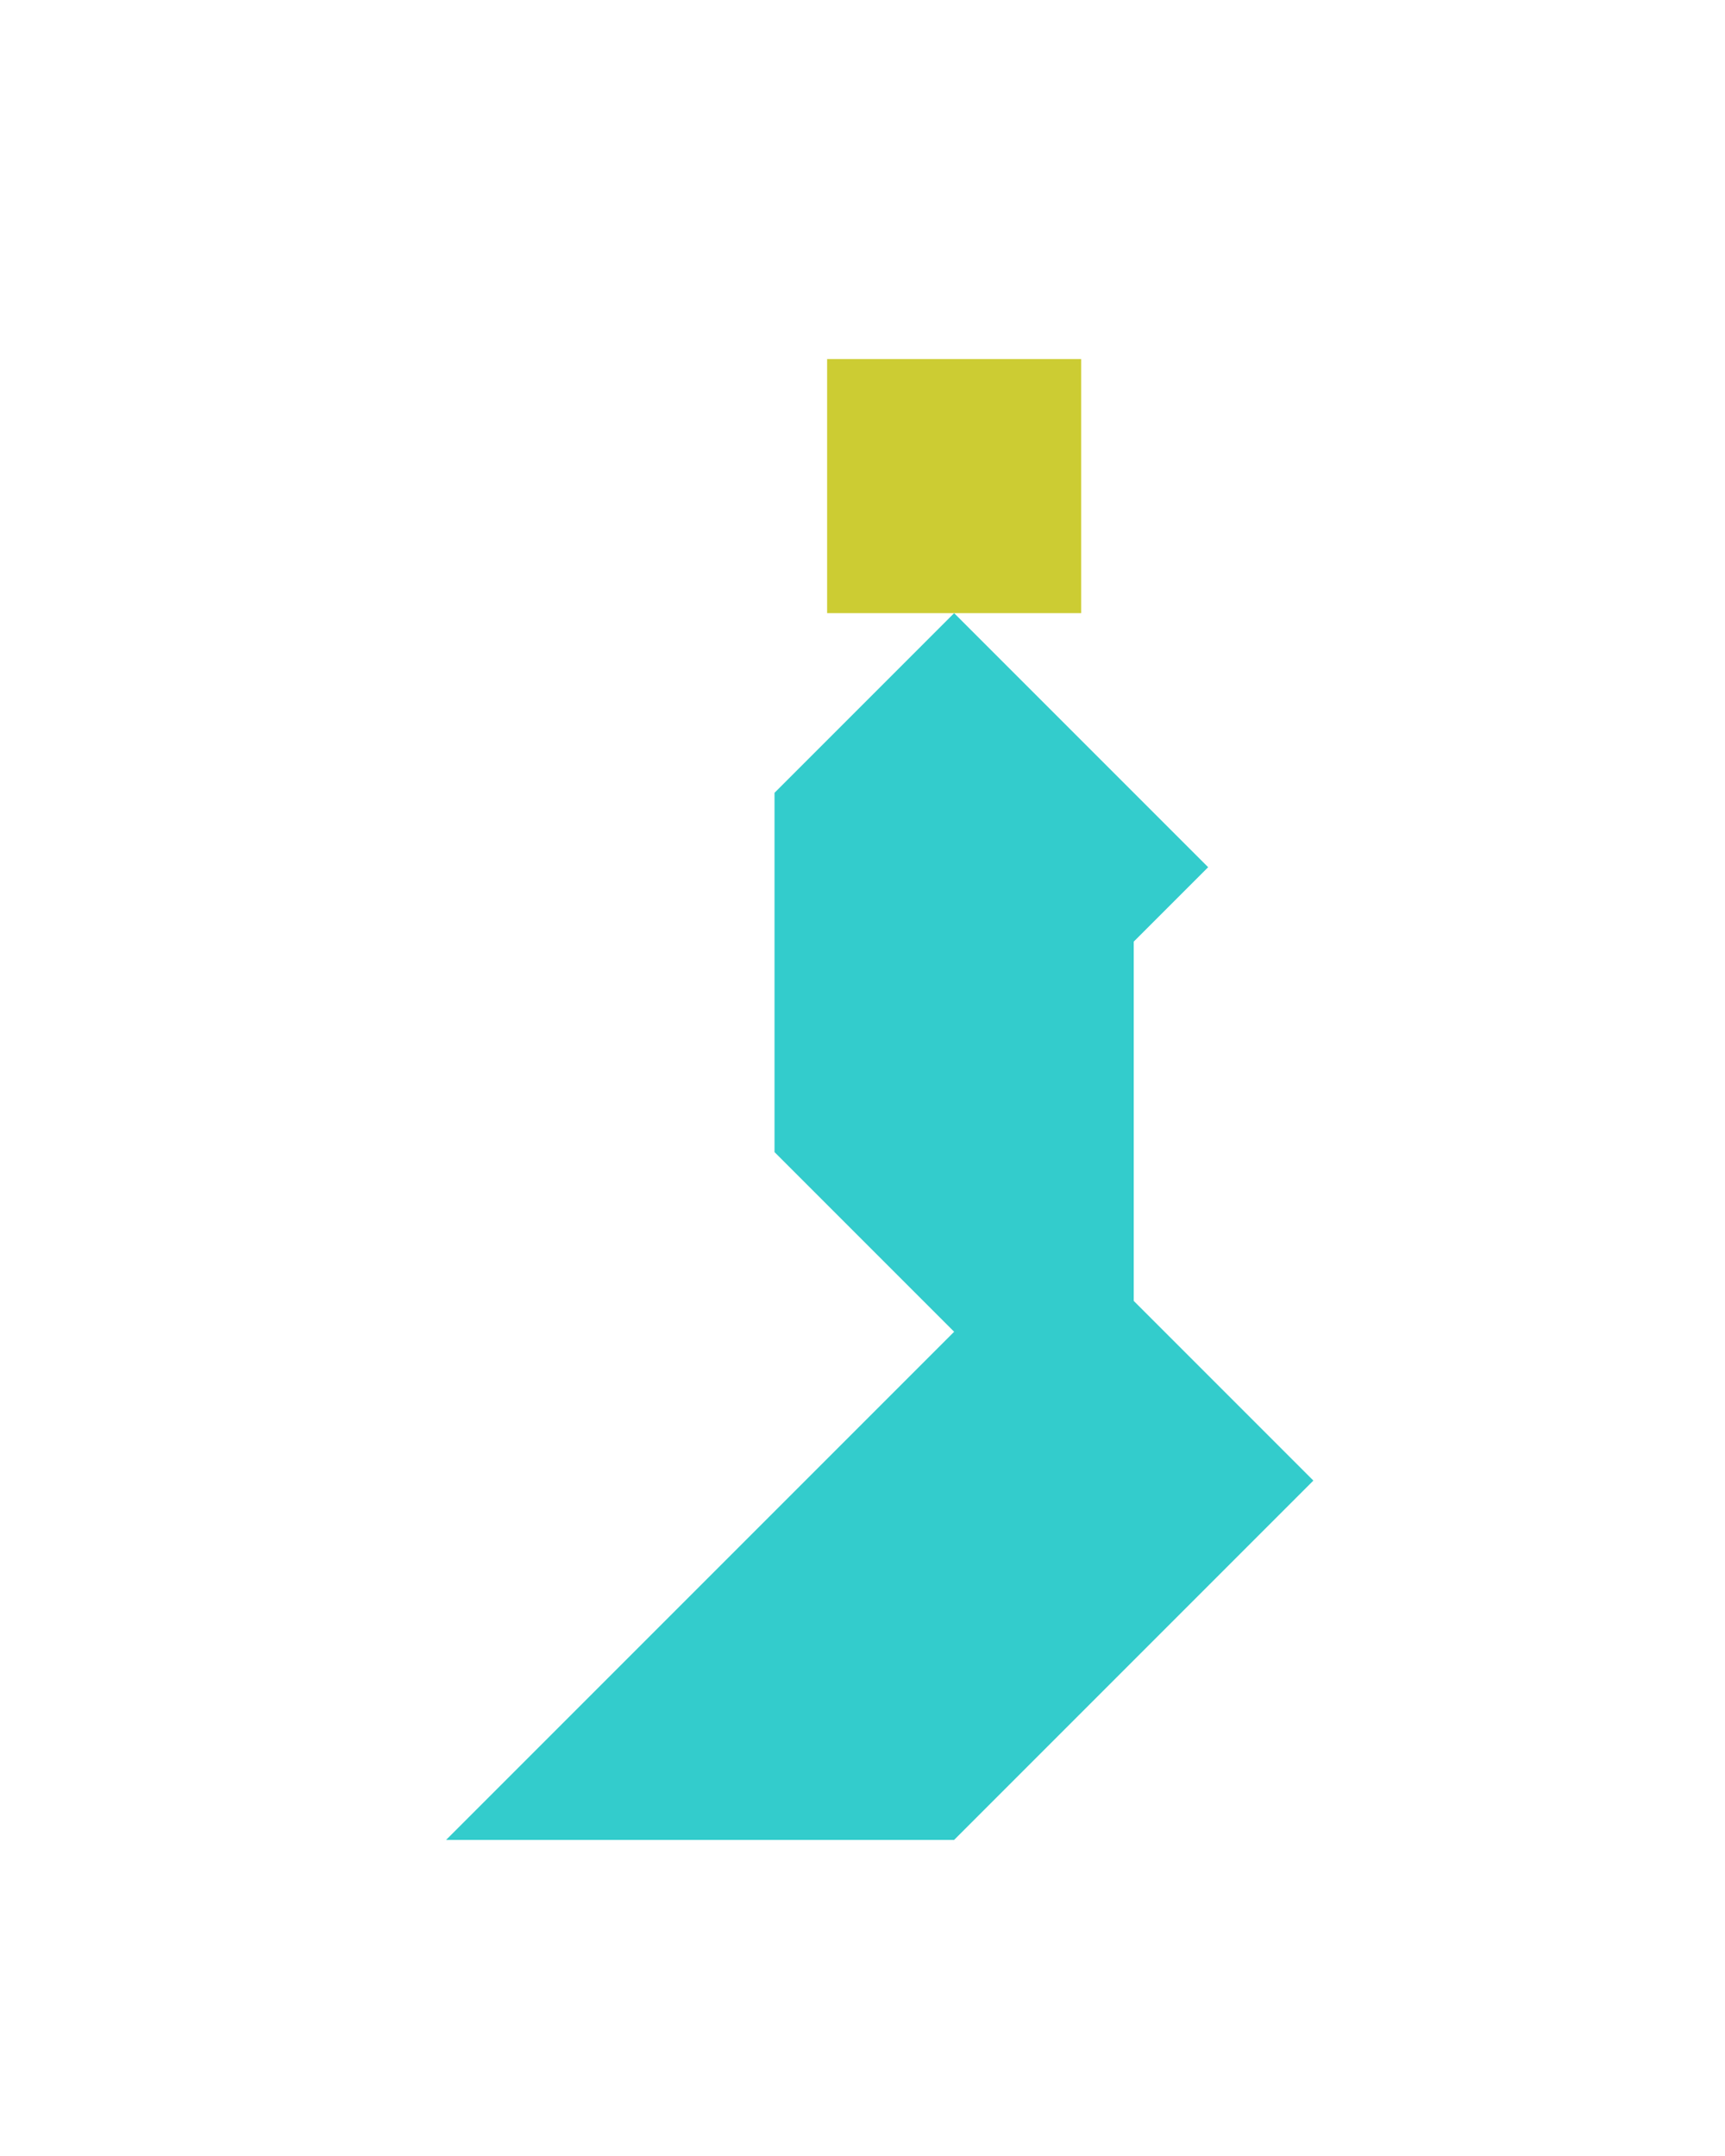 <?xml version="1.0" encoding="utf-8"?>
<!-- Generator: Adobe Illustrator 15.0.0, SVG Export Plug-In . SVG Version: 6.00 Build 0)  -->
<!DOCTYPE svg PUBLIC "-//W3C//DTD SVG 1.1//EN" "http://www.w3.org/Graphics/SVG/1.1/DTD/svg11.dtd">
<svg version="1.1" id="Layer_1" xmlns="http://www.w3.org/2000/svg" xmlns:xlink="http://www.w3.org/1999/xlink" x="0px" y="0px"
	 width="240.094px" height="300px" viewBox="0 0 240.094 300" enable-background="new 0 0 240.094 300" xml:space="preserve">
<path fill="#33CCCC" d="M157.8,181.033v-50l10.355-10.355L132.8,85.323l-24.999,25v50h0l25,24.999v0.002l-70.71,70.709h70.71v0.001
	l50-50L157.8,181.033z"/>
<polygon fill="#CCCC33" points="150.479,49.966 150.479,49.966 115.123,49.966 115.123,85.323 150.479,85.323 "/>
</svg>
